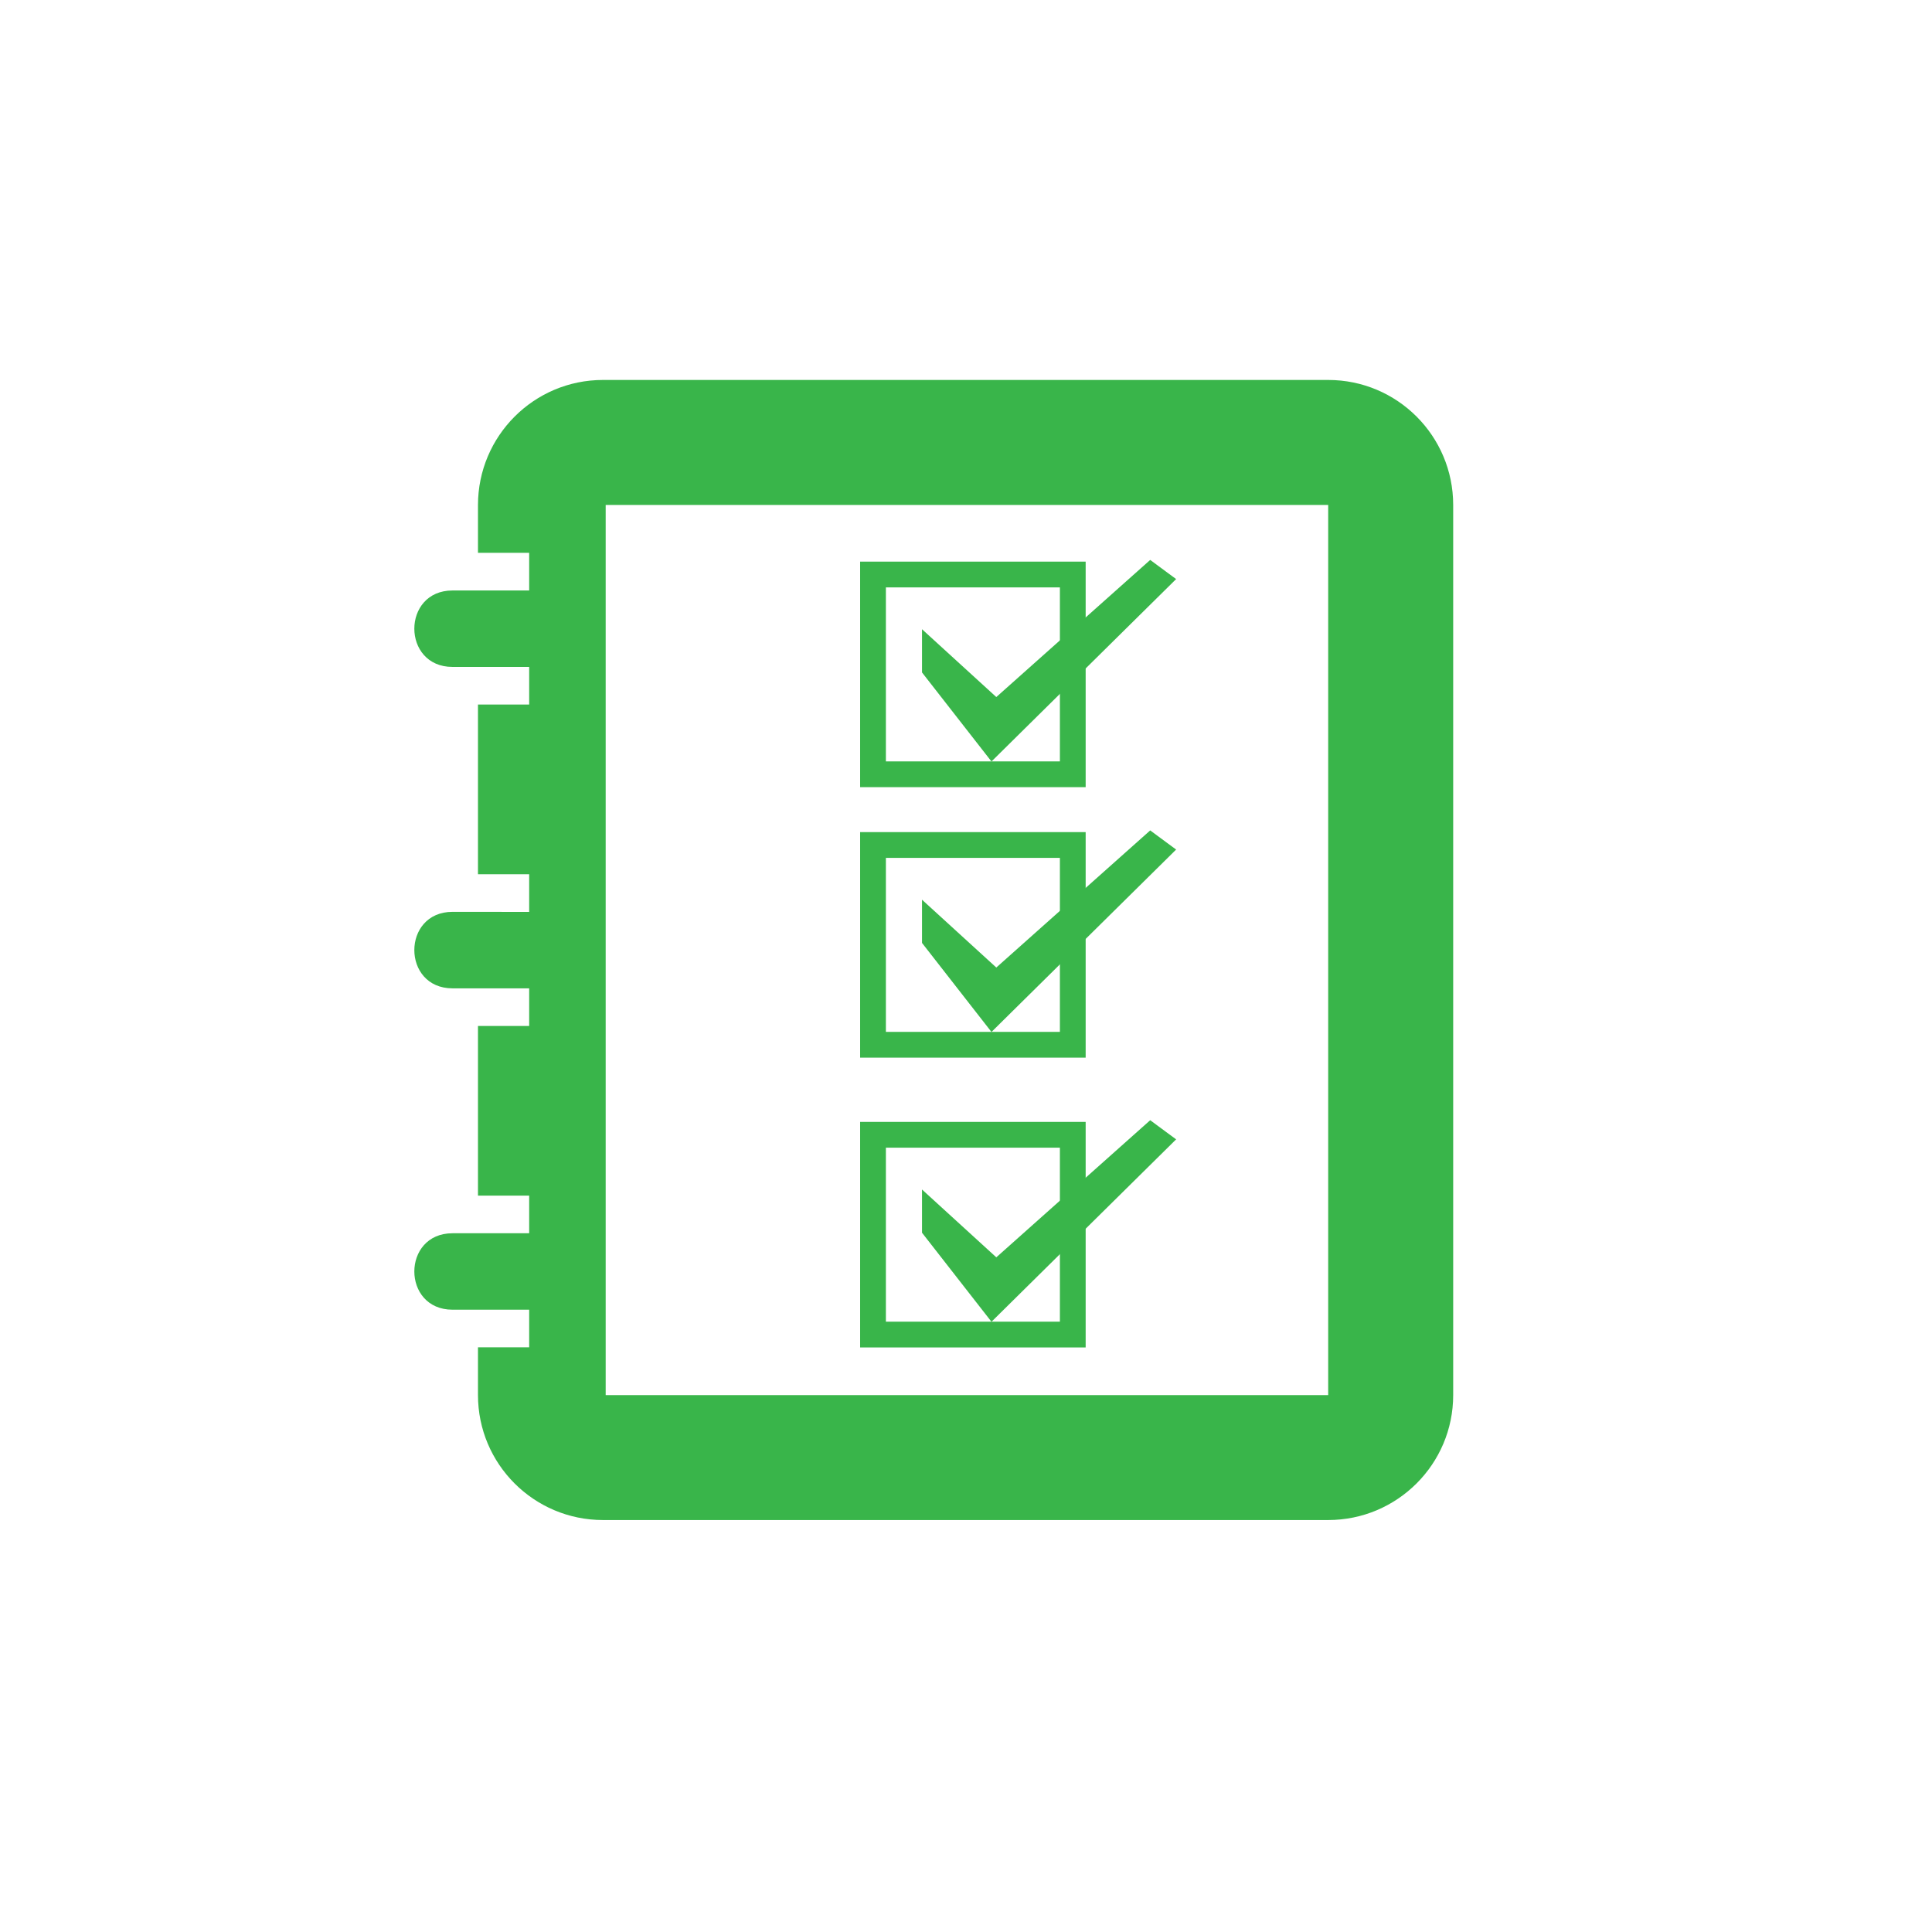 <?xml version="1.0" encoding="UTF-8"?>
<svg xmlns="http://www.w3.org/2000/svg" onmouseup="{ if(window.parent.document.onmouseup) window.parent.document.onmouseup(arguments[0]);}" xml:space="preserve" style="enable-background:new 0 0 300 300;" viewBox="0 0 300 300" y="0px" x="0px" id="Layer_1" version="1.1" xmlns:xlink="http://www.w3.org/1999/xlink"><style type="text/css">
	.st0{fill:#6BC4E8;}
	.st1{fill:#39B54A;}
	.st2{fill:none;stroke:#39B54A;stroke-width:4;stroke-miterlimit:10;}
	.st3{fill:#39B54A;stroke:#39B54A;stroke-width:4;stroke-miterlimit:10;}
</style><g><polygon data-cppathid="10000" points="571.1,17.96 570.82,17.93 555.53,17.93 541.47,48.2 555.14,47.39 545.78,69.11 571.75,36.86    559.33,37.59  " class="st0"/><path data-cppathid="10001" d="M542.82,61.39c-5.41-4.09-8.91-10.58-8.91-17.89l0,0c0-8.36,4.59-15.63,11.36-19.48l0,0h0   c0.81-0.46,1.84-0.18,2.3,0.63l0,0c0.46,0.81,0.18,1.84-0.63,2.3l0,0c-5.77,3.29-9.65,9.45-9.65,16.55l0,0   c0,6.21,2.97,11.71,7.58,15.2l0,0c0.74,0.56,0.89,1.62,0.33,2.36l0,0c-0.33,0.44-0.83,0.67-1.34,0.67l0,0   C543.49,61.73,543.13,61.62,542.82,61.39L542.82,61.39z" class="st1"/><path data-cppathid="10002" d="M554.9,64.27c-0.01-0.93,0.74-1.69,1.67-1.71l0,0c10.44-0.11,18.87-8.6,18.87-19.07l0,0   c0-5.33-2.19-10.12-5.71-13.58l0,0c-0.66-0.65-0.67-1.72-0.02-2.38l0,0c0.65-0.67,1.72-0.67,2.38-0.02l0,0   c4.13,4.06,6.71,9.73,6.71,15.99l0,0c0,12.32-9.92,22.31-22.2,22.44l0,0c-0.01,0-0.01,0-0.02,0l0,0   C555.66,65.94,554.91,65.2,554.9,64.27L554.9,64.27z" class="st1"/></g><path data-cppathid="10003" d="M225.65,78.41v138.22c0,10.71-8.69,19.4-19.41,19.4H93.63c-10.72,0-19.41-8.69-19.41-19.4v-7.42h7.95v-5.84  h-11.9c-7.91,0-7.91-11.87,0-11.87h11.9v-5.84h-7.95v-26.35h7.95v-5.84h-11.9c-7.91,0-7.91-11.88,0-11.88l11.9,0.01v-5.85h-7.95  v-26.35h7.95v-5.84h-11.9c-7.91,0-7.91-11.87,0-11.87h11.9v-5.85h-7.95v-7.42C74.23,67.69,82.92,59,93.63,59h112.61  C216.96,59,225.65,67.69,225.65,78.41z M206.24,78.41H94.05v138.22h112.19V78.41z" class="st1"/><rect data-cppathid="10004" height="31.02" width="31.02" class="st2" y="89.21" x="135.56"/><polygon data-cppathid="10005" points="145.17,102.24 145.17,103.73 154.15,115.24 179.56,90.14 178.72,89.52 154.69,110.93 " class="st3"/><rect data-cppathid="10006" height="31.02" width="31.02" class="st2" y="131.21" x="135.56"/><polygon data-cppathid="10007" points="145.17,144.24 145.17,145.73 154.15,157.24 179.56,132.14 178.72,131.52 154.69,152.93 " class="st3"/><rect data-cppathid="10008" height="31.02" width="31.02" class="st2" y="176.21" x="135.56"/><polygon data-cppathid="10009" points="145.17,189.24 145.17,190.73 154.15,202.24 179.56,177.14 178.72,176.52 154.69,197.93 " class="st3"/></svg>